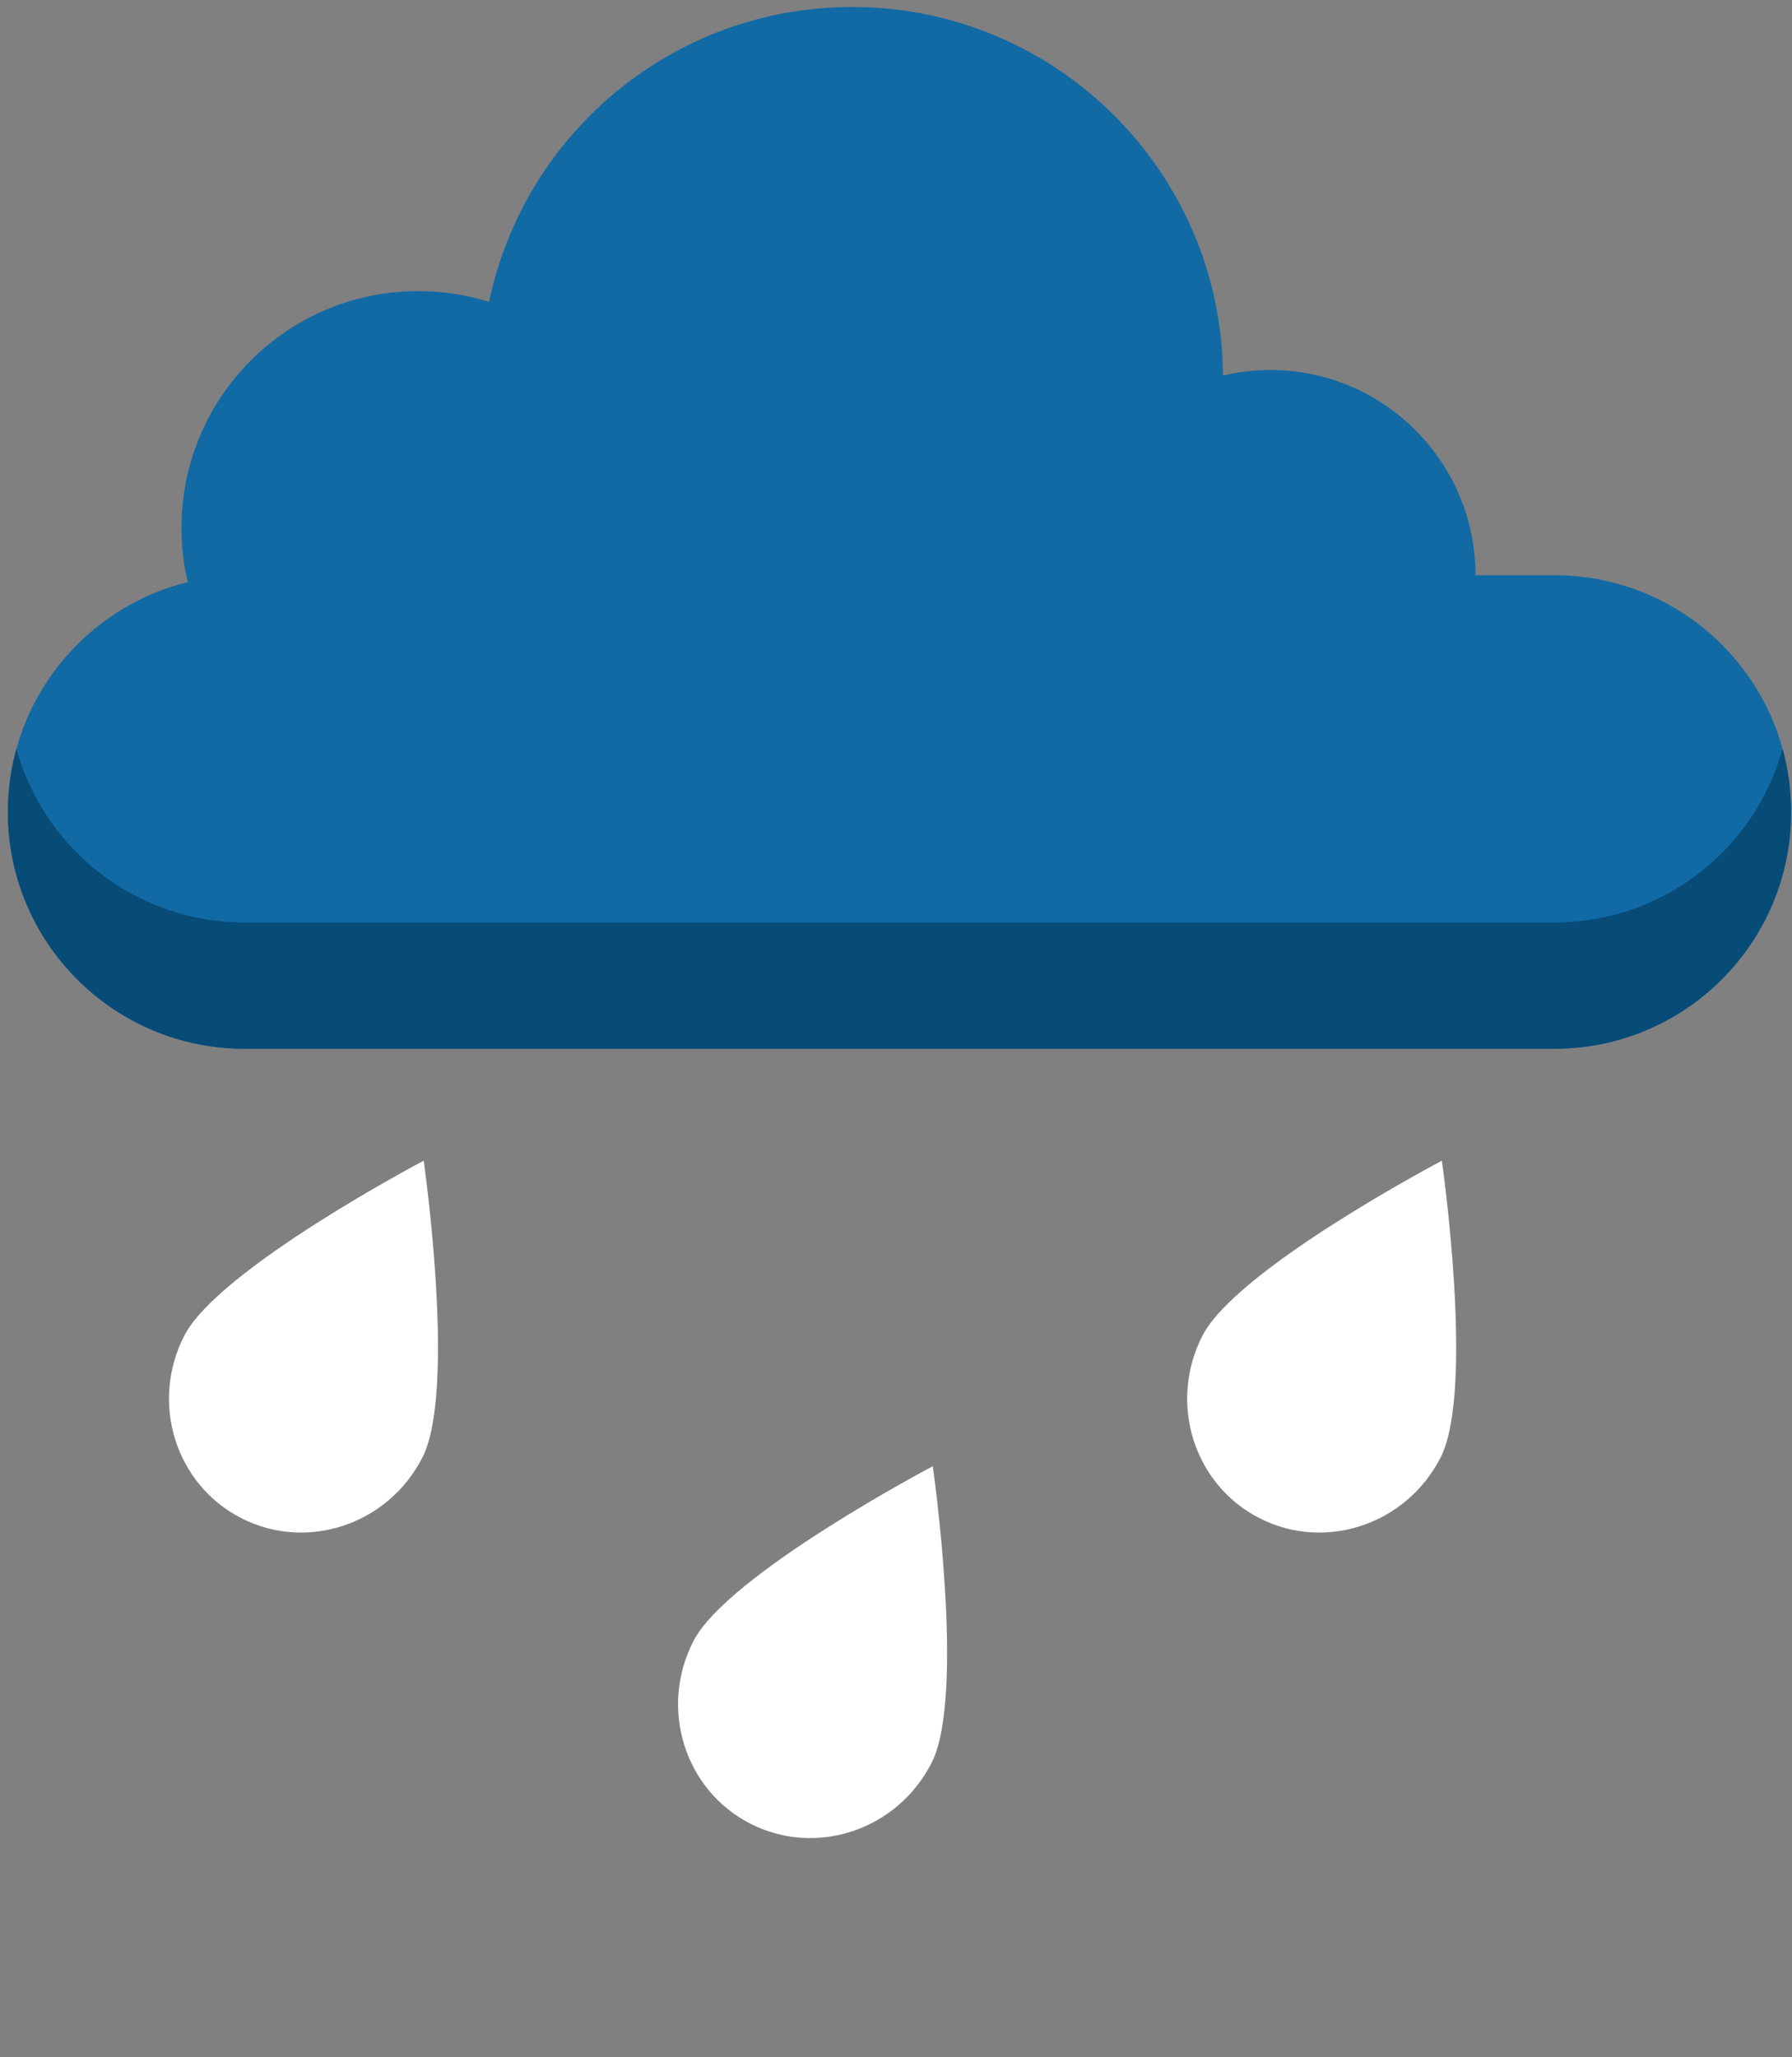 <svg width="88" height="101" viewBox="0 0 88 101" fill="none" xmlns="http://www.w3.org/2000/svg">
<rect x="0" y="0" width="88" height="101" fill="#808080" stroke="none"/>
<path fill-rule="evenodd" clip-rule="evenodd" d="M24.018 14.822C25.74 6.555 33.068 0.343 41.847 0.343C51.865 0.343 59.994 8.433 60.057 18.436C60.804 18.26 61.582 18.166 62.383 18.166C67.946 18.166 72.457 22.677 72.457 28.241L76.332 28.241C82.751 28.241 87.956 33.445 87.956 39.865C87.956 46.285 82.751 51.489 76.332 51.489H12.011C5.592 51.489 0.387 46.285 0.387 39.865C0.387 34.408 4.147 29.829 9.218 28.579C9.018 27.724 8.912 26.832 8.912 25.916C8.912 19.496 14.116 14.292 20.536 14.292C21.749 14.292 22.919 14.478 24.018 14.822Z" fill="#116AA4"/>
<path fill-rule="evenodd" clip-rule="evenodd" d="M0.805 36.765C0.533 37.752 0.387 38.791 0.387 39.865C0.387 46.285 5.592 51.489 12.011 51.489H76.332C82.751 51.489 87.956 46.285 87.956 39.865C87.956 38.791 87.81 37.752 87.538 36.765C86.181 41.68 81.678 45.289 76.332 45.289H12.011C6.665 45.289 2.162 41.68 0.805 36.765Z" fill="#074B77"/>
<path d="M70.745 71.554C69.063 74.849 65.081 76.184 61.85 74.535C58.619 72.886 57.363 68.878 59.045 65.583C60.727 62.287 70.806 56.985 70.806 56.985C70.806 56.985 72.427 68.258 70.745 71.554Z" fill="white"/>
<path d="M45.745 86.554C44.063 89.849 40.081 91.184 36.85 89.535C33.619 87.886 32.363 83.878 34.045 80.583C35.727 77.287 45.806 71.985 45.806 71.985C45.806 71.985 47.427 83.258 45.745 86.554Z" fill="white"/>
<path d="M20.745 71.554C19.063 74.849 15.081 76.184 11.85 74.535C8.619 72.886 7.363 68.878 9.045 65.583C10.727 62.287 20.806 56.985 20.806 56.985C20.806 56.985 22.427 68.258 20.745 71.554Z" fill="white"/>
</svg>
